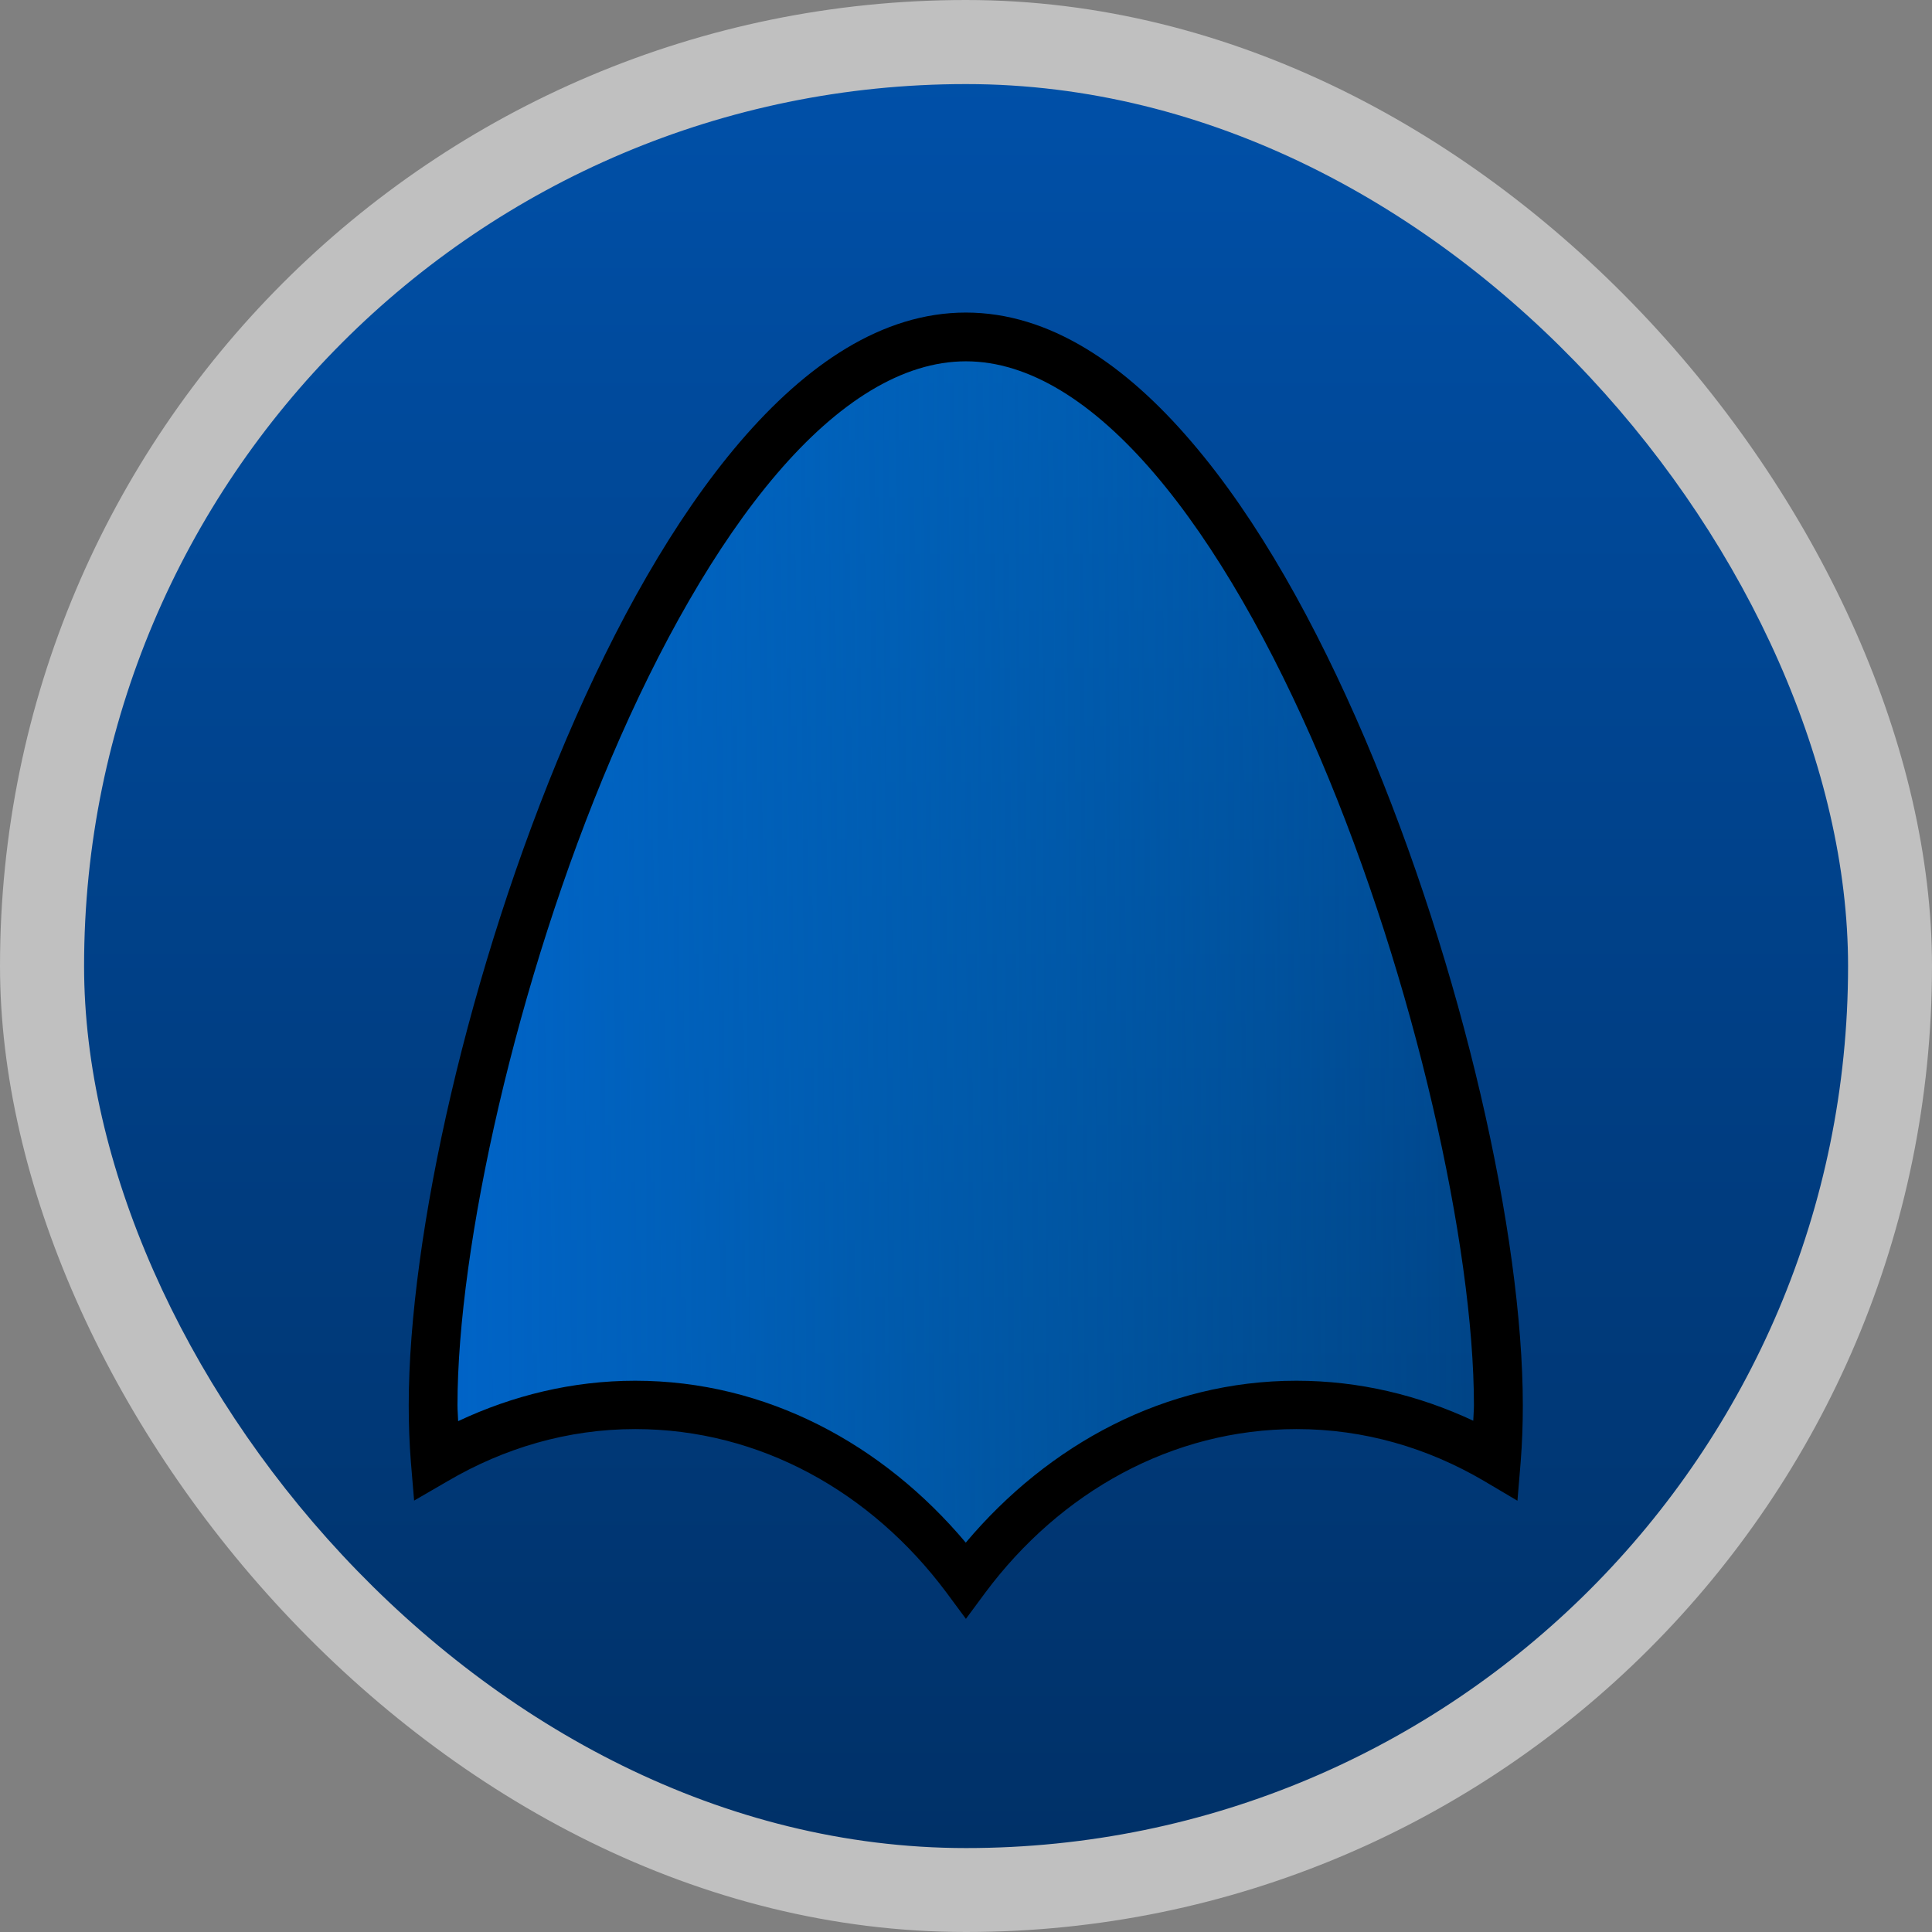 <?xml version="1.0" encoding="UTF-8" standalone="no"?>
<!-- Created with Inkscape (http://www.inkscape.org/) -->

<svg
   xmlns:dc="http://purl.org/dc/elements/1.1/"
   xmlns:cc="http://creativecommons.org/ns#"
   xmlns:rdf="http://www.w3.org/1999/02/22-rdf-syntax-ns#"
   xmlns:svg="http://www.w3.org/2000/svg"
   xmlns="http://www.w3.org/2000/svg"
   xmlns:xlink="http://www.w3.org/1999/xlink"
   version="1.1"
   width="45.999"
   height="45.999"
   viewBox="0 0 12.982 12.982"
   id="svg2">
  <rect x="0" y="0" width="12.982" height="12.982" fill="#808080" stroke="none"/>
  <defs
     id="defs4">
    <linearGradient
       id="linearGradient4015">
      <stop
         id="stop4017"
         style="stop-color:#0064c8;stop-opacity:1"
         offset="0" />
      <stop
         id="stop4019"
         style="stop-color:#007bc8;stop-opacity:0"
         offset="1" />
    </linearGradient>
    <linearGradient
       id="linearGradient4460">
      <stop
         id="stop7"
         style="stop-color:#1d2745;stop-opacity:1"
         offset="0" />
      <stop
         id="stop9"
         style="stop-color:#7a4a49;stop-opacity:1"
         offset="1" />
    </linearGradient>
    <linearGradient
       y1="279.096"
       x2="0"
       y2="268.33"
       id="linearGradient3002"
       xlink:href="#linearGradient4460"
       gradientUnits="userSpaceOnUse"
       gradientTransform="matrix(1.105,0,0,1.105,-134.279,-295.762)" />
    <linearGradient
       id="linearGradient3784-0-9-8">
      <stop
         id="stop3038"
         style="stop-color:#ffd1cd;stop-opacity:1"
         offset="0" />
      <stop
         id="stop3040"
         style="stop-color:#a5180d;stop-opacity:1"
         offset="1" />
    </linearGradient>
    <radialGradient
       cx="148.004"
       cy="160"
       r="128"
       id="radialGradient4432"
       xlink:href="#linearGradient3784-0-9-8"
       gradientUnits="userSpaceOnUse"
       gradientTransform="matrix(0.977,0,0,0.977,-16.535,-236.25)" />
    <linearGradient
       x1="36.5"
       y1="36"
       x2="-0.098"
       y2="36"
       id="linearGradient3156"
       gradientUnits="userSpaceOnUse"
       gradientTransform="matrix(0.724,0,0,0.736,74.075,5.595)">
      <stop
         id="stop3916"
         style="stop-color:#c02cbb;stop-opacity:1"
         offset="0" />
      <stop
         id="stop3918"
         style="stop-color:#b329ae;stop-opacity:0.498"
         offset="0.797" />
      <stop
         id="stop3920"
         style="stop-color:#982394;stop-opacity:0"
         offset="1" />
    </linearGradient>
    <linearGradient
       x1="23.997"
       y1="15.5"
       x2="-0.073"
       y2="15.5"
       id="linearGradient3154"
       gradientUnits="userSpaceOnUse"
       gradientTransform="matrix(0.724,0,0,0.736,74.075,5.595)">
      <stop
         id="stop3700"
         style="stop-color:#ce7ecc;stop-opacity:1"
         offset="0" />
      <stop
         id="stop3702"
         style="stop-color:#c056bc;stop-opacity:0.816"
         offset="0.763" />
      <stop
         id="stop3704"
         style="stop-color:#f8c9f7;stop-opacity:0"
         offset="1" />
    </linearGradient>
    <linearGradient
       x1="20.484"
       y1="12.82"
       x2="20.484"
       y2="-0.438"
       id="linearGradient3151"
       gradientUnits="userSpaceOnUse"
       gradientTransform="matrix(0,-0.863,0.849,0,75.366,45.413)">
      <stop
         id="stop2189"
         style="stop-color:#ffffff;stop-opacity:0.643"
         offset="0" />
      <stop
         id="stop2191"
         style="stop-color:#ffffff;stop-opacity:0"
         offset="1" />
    </linearGradient>
    <linearGradient
       id="linearGradient5060">
      <stop
         id="stop5062"
         style="stop-color:#000000;stop-opacity:1"
         offset="0" />
      <stop
         id="stop5064"
         style="stop-color:#000000;stop-opacity:0"
         offset="1" />
    </linearGradient>
    <linearGradient
       id="linearGradient3104">
      <stop
         id="stop3106"
         style="stop-color:#aaaaaa;stop-opacity:1"
         offset="0" />
      <stop
         id="stop3108"
         style="stop-color:#c8c8c8;stop-opacity:1"
         offset="1" />
    </linearGradient>
    <filter
       x="-0.148"
       y="-0.164"
       width="1.297"
       height="1.329"
       color-interpolation-filters="sRGB"
       id="filter3248">
      <feGaussianBlur
         stdDeviation="0.774"
         id="feGaussianBlur3250" />
    </filter>
    <linearGradient
       x1="32.892"
       y1="8.059"
       x2="36.358"
       y2="5.457"
       id="linearGradient2432"
       gradientUnits="userSpaceOnUse"
       gradientTransform="matrix(0.998,0,0,1.041,57.26,-6.715)">
      <stop
         id="stop8591"
         style="stop-color:#fefefe;stop-opacity:1"
         offset="0" />
      <stop
         id="stop8593"
         style="stop-color:#cbcbcb;stop-opacity:1"
         offset="1" />
    </linearGradient>
    <linearGradient
       x1="22.004"
       y1="47.813"
       x2="22.004"
       y2="3.364"
       id="linearGradient2439"
       xlink:href="#linearGradient3104"
       gradientUnits="userSpaceOnUse"
       gradientTransform="translate(55.114,-8.656)" />
    <linearGradient
       x1="24"
       y1="2"
       x2="24"
       y2="46.017"
       id="linearGradient2442"
       gradientUnits="userSpaceOnUse"
       gradientTransform="matrix(1,0,0,0.978,57.096,-6.576)">
      <stop
         id="stop3213"
         style="stop-color:#ffffff;stop-opacity:1"
         offset="0" />
      <stop
         id="stop3215"
         style="stop-color:#ffffff;stop-opacity:0"
         offset="1" />
    </linearGradient>
    <radialGradient
       cx="102"
       cy="112.3"
       r="139.56"
       id="radialGradient2445"
       gradientUnits="userSpaceOnUse"
       gradientTransform="matrix(0.362,0,0,-0.391,57.947,41.908)">
      <stop
         id="stop41"
         style="stop-color:#b7b8b9;stop-opacity:1"
         offset="0" />
      <stop
         id="stop47"
         style="stop-color:#ececec;stop-opacity:1"
         offset="0.189" />
      <stop
         id="stop49"
         style="stop-color:#fafafa;stop-opacity:0"
         offset="0.257" />
      <stop
         id="stop51"
         style="stop-color:#ffffff;stop-opacity:0"
         offset="0.301" />
      <stop
         id="stop53"
         style="stop-color:#fafafa;stop-opacity:0"
         offset="0.531" />
      <stop
         id="stop55"
         style="stop-color:#ebecec;stop-opacity:0"
         offset="0.845" />
      <stop
         id="stop57"
         style="stop-color:#e1e2e3;stop-opacity:0"
         offset="1" />
    </radialGradient>
    <linearGradient
       x1="25.132"
       y1="0.985"
       x2="25.132"
       y2="47.013"
       id="linearGradient2448"
       gradientUnits="userSpaceOnUse"
       gradientTransform="matrix(1,0,0,0.956,57.096,-7.524)">
      <stop
         id="stop3602"
         style="stop-color:#f4f4f4;stop-opacity:1"
         offset="0" />
      <stop
         id="stop3604"
         style="stop-color:#dbdbdb;stop-opacity:1"
         offset="1" />
    </linearGradient>
    <linearGradient
       x1="-51.786"
       y1="50.786"
       x2="-51.786"
       y2="2.906"
       id="linearGradient2450"
       xlink:href="#linearGradient3104"
       gradientUnits="userSpaceOnUse"
       gradientTransform="matrix(0.807,0,0,0.895,116.506,-8.59)" />
    <radialGradient
       cx="605.71"
       cy="486.65"
       r="117.14"
       id="radialGradient2453"
       xlink:href="#linearGradient5060"
       gradientUnits="userSpaceOnUse"
       gradientTransform="matrix(0.023,0,0,0.015,83.457,31.431)" />
    <radialGradient
       cx="605.71"
       cy="486.65"
       r="117.14"
       id="radialGradient2456"
       xlink:href="#linearGradient5060"
       gradientUnits="userSpaceOnUse"
       gradientTransform="matrix(-0.023,0,0,0.015,78.719,31.431)" />
    <linearGradient
       x1="302.86"
       y1="366.65"
       x2="302.86"
       y2="609.51"
       id="linearGradient2459"
       gradientUnits="userSpaceOnUse"
       gradientTransform="matrix(0.067,0,0,0.015,56.755,31.431)">
      <stop
         id="stop5050"
         style="stop-color:#000000;stop-opacity:0"
         offset="0" />
      <stop
         id="stop5056"
         style="stop-color:#000000;stop-opacity:1"
         offset="0.5" />
      <stop
         id="stop5052"
         style="stop-color:#000000;stop-opacity:0"
         offset="1" />
    </linearGradient>
    <linearGradient
       y1="279.096"
       x2="0"
       y2="268.33"
       id="linearGradient3001"
       xlink:href="#linearGradient4460-7"
       gradientUnits="userSpaceOnUse"
       gradientTransform="matrix(1.105,0,0,1.105,-134.28,-295.765)" />
    <linearGradient
       id="linearGradient4460-7">
      <stop
         id="stop7-4"
         style="stop-color:#e2e2e2;stop-opacity:1"
         offset="0" />
      <stop
         id="stop9-2"
         style="stop-color:#ececec;stop-opacity:1"
         offset="1" />
    </linearGradient>
    <linearGradient
       y1="279.096"
       x2="0"
       y2="268.33"
       id="linearGradient3046"
       xlink:href="#linearGradient4460-5"
       gradientUnits="userSpaceOnUse"
       gradientTransform="matrix(1.105,0,0,1.105,-134.279,-295.762)" />
    <linearGradient
       id="linearGradient3963">
      <stop
         id="stop3004"
         style="stop-color:#888a85;stop-opacity:1"
         offset="0" />
      <stop
         id="stop3006"
         style="stop-color:#a7a9a3;stop-opacity:1"
         offset="1" />
    </linearGradient>
    <linearGradient
       y1="1052.362"
       x2="0"
       y2="1003.362"
       id="linearGradient3969"
       xlink:href="#linearGradient3963"
       gradientUnits="userSpaceOnUse" />
    <linearGradient
       y1="279.096"
       x2="0"
       y2="268.33"
       id="linearGradient3018"
       xlink:href="#linearGradient4460-5"
       gradientUnits="userSpaceOnUse"
       gradientTransform="matrix(1.105,0,0,1.105,-134.279,-295.762)" />
    <linearGradient
       id="linearGradient4460-5">
      <stop
         id="stop7-1"
         style="stop-color:#003168;stop-opacity:1"
         offset="0" />
      <stop
         id="stop9-27"
         style="stop-color:#0050a8;stop-opacity:1"
         offset="1" />
    </linearGradient>
    <linearGradient
       y1="279.096"
       x2="0"
       y2="268.33"
       id="linearGradient3997"
       xlink:href="#linearGradient4460-5"
       gradientUnits="userSpaceOnUse"
       gradientTransform="matrix(1.105,0,0,1.105,-134.279,-295.762)" />
    <linearGradient
       x1="2.819"
       y1="6.486"
       x2="12.22"
       y2="6.429"
       id="linearGradient4021"
       xlink:href="#linearGradient4015"
       gradientUnits="userSpaceOnUse"
       gradientTransform="translate(0,0.287)" />
    <linearGradient
       y1="279.096"
       x2="0"
       y2="268.33"
       id="linearGradient4035"
       xlink:href="#linearGradient4460-5"
       gradientUnits="userSpaceOnUse"
       gradientTransform="matrix(1.105,0,0,1.105,-134.279,-295.762)" />
    <linearGradient
       x1="2.819"
       y1="6.486"
       x2="12.22"
       y2="6.429"
       id="linearGradient4037"
       xlink:href="#linearGradient4015"
       gradientUnits="userSpaceOnUse"
       gradientTransform="translate(0,0.287)" />
    <linearGradient
       x1="2.819"
       y1="6.486"
       x2="12.22"
       y2="6.429"
       id="linearGradient4041"
       xlink:href="#linearGradient4015"
       gradientUnits="userSpaceOnUse"
       gradientTransform="translate(0,0.287)" />
    <linearGradient
       y1="279.096"
       x2="0"
       y2="268.33"
       id="linearGradient4044"
       xlink:href="#linearGradient4460-5"
       gradientUnits="userSpaceOnUse"
       gradientTransform="matrix(1.105,0,0,1.105,-134.279,-295.762)" />
    <linearGradient
       x1="2.819"
       y1="6.486"
       x2="12.22"
       y2="6.429"
       id="linearGradient4051"
       xlink:href="#linearGradient4015"
       gradientUnits="userSpaceOnUse"
       gradientTransform="translate(0,0.287)" />
    <linearGradient
       y1="279.096"
       x2="0"
       y2="268.33"
       id="linearGradient4064"
       xlink:href="#linearGradient4460-5"
       gradientUnits="userSpaceOnUse"
       gradientTransform="matrix(1.105,0,0,1.105,-134.279,-295.762)" />
    <linearGradient
       x1="2.819"
       y1="6.486"
       x2="12.22"
       y2="6.429"
       id="linearGradient4066"
       xlink:href="#linearGradient4015"
       gradientUnits="userSpaceOnUse"
       gradientTransform="translate(0,0.287)" />
  </defs>
  <g
     transform="translate(-0.282,-0.282)"
     id="g4053">
    <rect
       width="12.982"
       height="12.982"
       rx="6.491"
       x="0.282"
       y="0.282"
       id="rect14-5"
       style="opacity:0.5;fill:#ffffff;fill-rule:evenodd" />
    <rect
       width="11.853"
       height="11.853"
       rx="5.926"
       x="0.847"
       y="0.847"
       id="rect16-0"
       style="fill:url(#linearGradient4064);fill-rule:evenodd" />
    <g
       transform="matrix(0.905,0,0,0.905,0.641,0.641)"
       id="g4047">
      <path
         d="m 6.774,2.166 c -2.184,0 -3.955,5.495 -3.955,7.932 0,0.137 0.005,0.273 0.016,0.406 0.444,-0.26 0.949,-0.41 1.485,-0.41 0.987,0 1.869,0.5 2.454,1.285 0.586,-0.785 1.469,-1.285 2.456,-1.285 0.535,0 1.039,0.148 1.482,0.408 0.011,-0.133 0.016,-0.269 0.016,-0.405 0,-2.437 -1.77,-7.932 -3.954,-7.932 z"
         id="path3755"
         style="fill:url(#linearGradient4066);fill-opacity:1;stroke:none" />
      <path
         d="m 6.775,1.924 c -0.622,0 -1.185,0.386 -1.677,0.96 C 4.606,3.459 4.173,4.237 3.81,5.087 3.085,6.788 2.638,8.775 2.638,10.037 c 0,0.142 0.005,0.283 0.016,0.421 l 0.024,0.287 0.25,-0.145 c 0.418,-0.245 0.89,-0.386 1.392,-0.386 0.926,0 1.754,0.468 2.31,1.213 l 0.145,0.196 0.145,-0.196 c 0.556,-0.745 1.384,-1.213 2.31,-1.213 0.502,0 0.972,0.139 1.39,0.384 l 0.25,0.148 0.024,-0.287 c 0.011,-0.138 0.016,-0.28 0.016,-0.421 0,-1.262 -0.447,-3.249 -1.172,-4.95 C 9.374,4.237 8.943,3.459 8.451,2.885 7.96,2.31 7.397,1.924 6.775,1.924 z m 0,0.362 c 0.47,0 0.946,0.303 1.4,0.834 0.455,0.532 0.876,1.281 1.229,2.109 0.706,1.656 1.143,3.633 1.143,4.808 0,0.039 -0.004,0.077 -0.005,0.115 C 10.138,9.963 9.696,9.855 9.229,9.855 c -0.975,0 -1.841,0.473 -2.455,1.202 C 6.161,10.328 5.295,9.855 4.32,9.855 c -0.467,0 -0.911,0.11 -1.315,0.3 -9.7e-4,-0.04 -0.005,-0.078 -0.005,-0.118 0,-1.175 0.437,-3.152 1.143,-4.808 0.353,-0.828 0.774,-1.577 1.229,-2.109 0.455,-0.532 0.933,-0.834 1.403,-0.834 z"
         id="path3799"
         style="font-size:medium;font-style:normal;font-variant:normal;font-weight:normal;font-stretch:normal;text-indent:0;text-align:start;text-decoration:none;line-height:normal;letter-spacing:normal;word-spacing:normal;text-transform:none;direction:ltr;block-progression:tb;writing-mode:lr-tb;text-anchor:start;baseline-shift:baseline;color:#000000;fill:#000000;fill-opacity:1;fill-rule:nonzero;stroke:none;stroke-width:4.215;marker:none;visibility:visible;display:inline;overflow:visible;enable-background:accumulate;font-family:Sans;-inkscape-font-specification:Sans" />
    </g>
  </g>
</svg>
